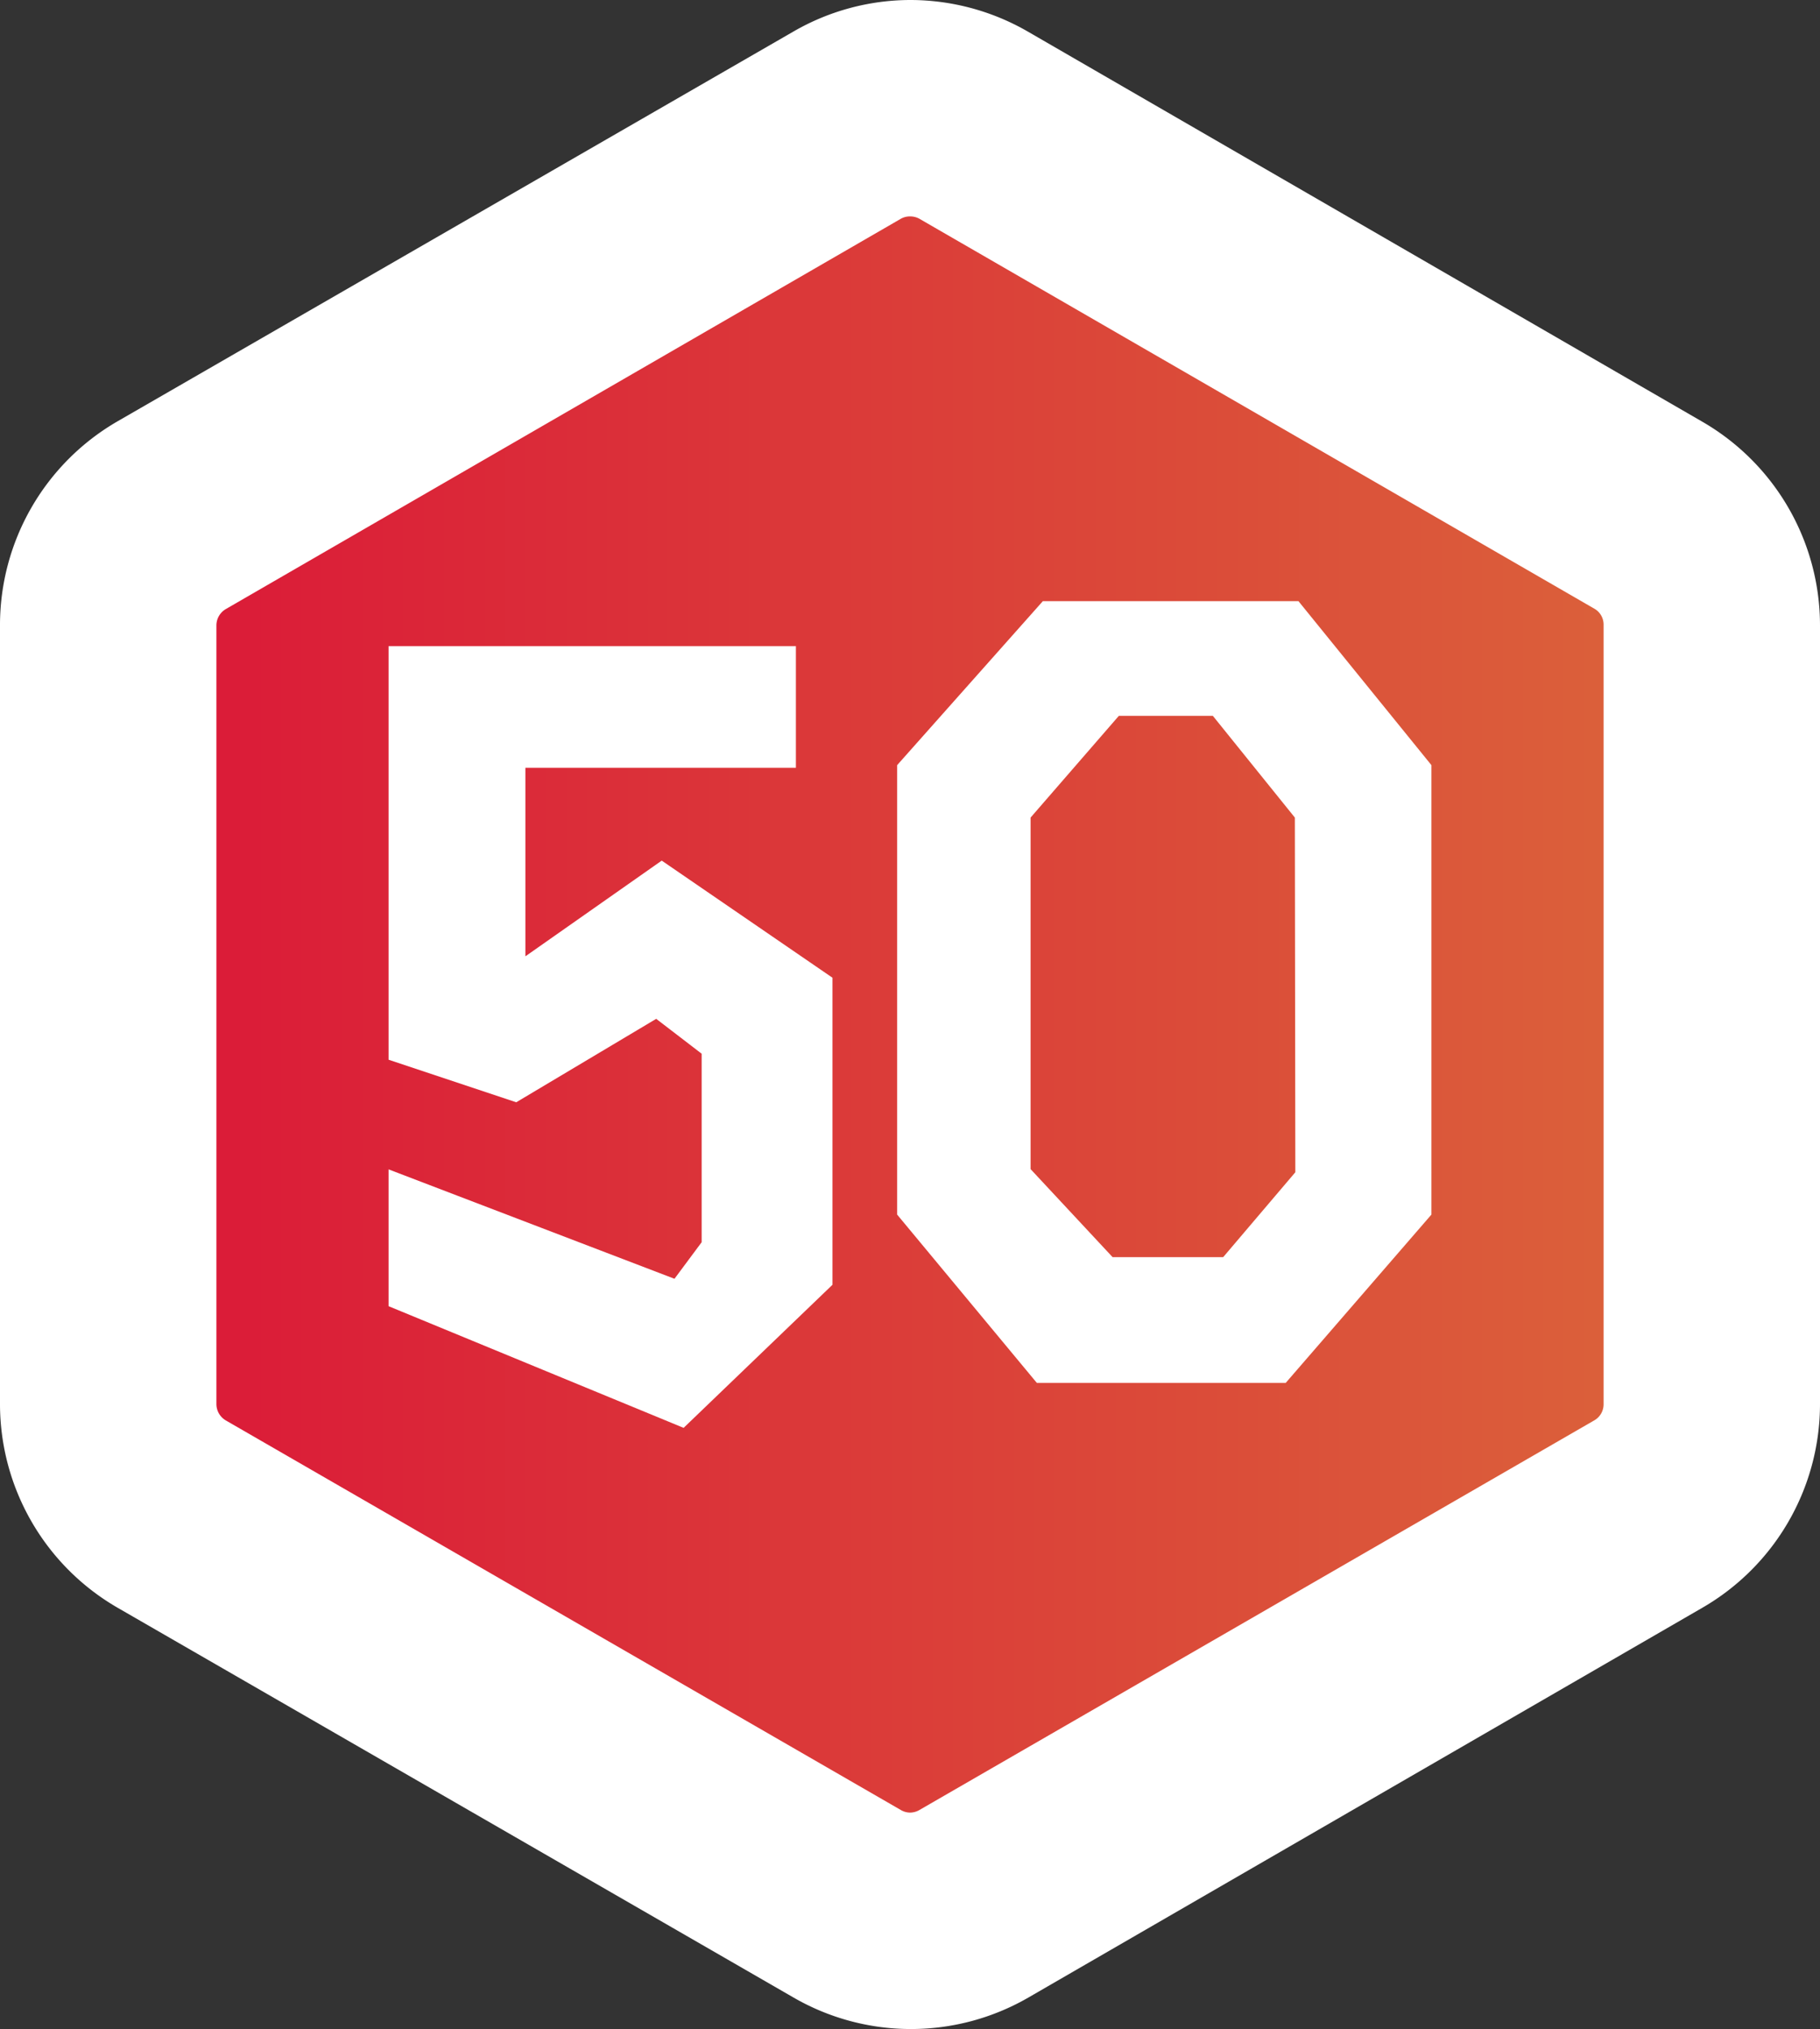 <svg xmlns="http://www.w3.org/2000/svg" xmlns:xlink="http://www.w3.org/1999/xlink" viewBox="0 0 75.69 84.38"><rect x="0" y="0" width="75.69" height="84.38" fill="#333333" stroke="none"/><defs><style>.cls-1{fill:url(#Безымянный_градиент_94);}.cls-2{fill:#fff;}</style><linearGradient id="Безымянный_градиент_94" x1="4.5" y1="42.19" x2="71.19" y2="42.19" gradientUnits="userSpaceOnUse"><stop offset="0" stop-color="#db1638"/><stop offset="0.99" stop-color="#db643a"/></linearGradient></defs><title>userlevel_50</title><g id="Слой_2" data-name="Слой 2"><g id="Слой_1-2" data-name="Слой 1"><path class="cls-1" d="M37.85,79.88a5.29,5.29,0,0,1-2.64-.7L7.14,63A5.3,5.3,0,0,1,4.5,58.39V26a5.29,5.29,0,0,1,2.64-4.57L35.21,5.21a5.24,5.24,0,0,1,5.27,0l28.07,16.2A5.29,5.29,0,0,1,71.19,26V58.39A5.29,5.29,0,0,1,68.55,63L40.48,79.17A5.29,5.29,0,0,1,37.85,79.88Z"/><path class="cls-2" d="M37.85,9a.78.78,0,0,1,.39.1L66.3,25.31a.76.76,0,0,1,.39.67V58.39a.77.77,0,0,1-.39.68L38.24,75.27a.79.79,0,0,1-.39.11.77.77,0,0,1-.39-.11L9.39,59.07A.79.79,0,0,1,9,58.39V26a.79.79,0,0,1,.39-.67L37.46,9.1a.76.76,0,0,1,.39-.1m0-9A9.74,9.74,0,0,0,33,1.31L4.89,17.52A9.79,9.79,0,0,0,0,26V58.39a9.79,9.79,0,0,0,4.89,8.47L33,83.07a9.76,9.76,0,0,0,9.77,0L70.8,66.86a9.79,9.79,0,0,0,4.89-8.47V26a9.79,9.79,0,0,0-4.89-8.46L42.74,1.31A9.79,9.79,0,0,0,37.85,0Z"/><path class="cls-2" d="M54,25H43.37l-6.06,6.82V50.51l5.81,7H53.47l6.06-7V31.82Zm-.13,23.75-3,3.53H46.27l-3.41-3.66V34l3.67-4.23h3.91L53.85,34Z"/><polygon class="cls-2" points="33.1 26.87 16.16 26.87 16.16 44.07 21.47 45.84 27.29 42.37 29.18 43.82 29.18 51.66 28.05 53.18 16.16 48.63 16.16 54.32 28.43 59.38 34.62 53.43 34.62 40.66 27.52 35.79 21.85 39.77 21.85 31.93 33.1 31.93 33.1 26.87"/></g></g></svg>